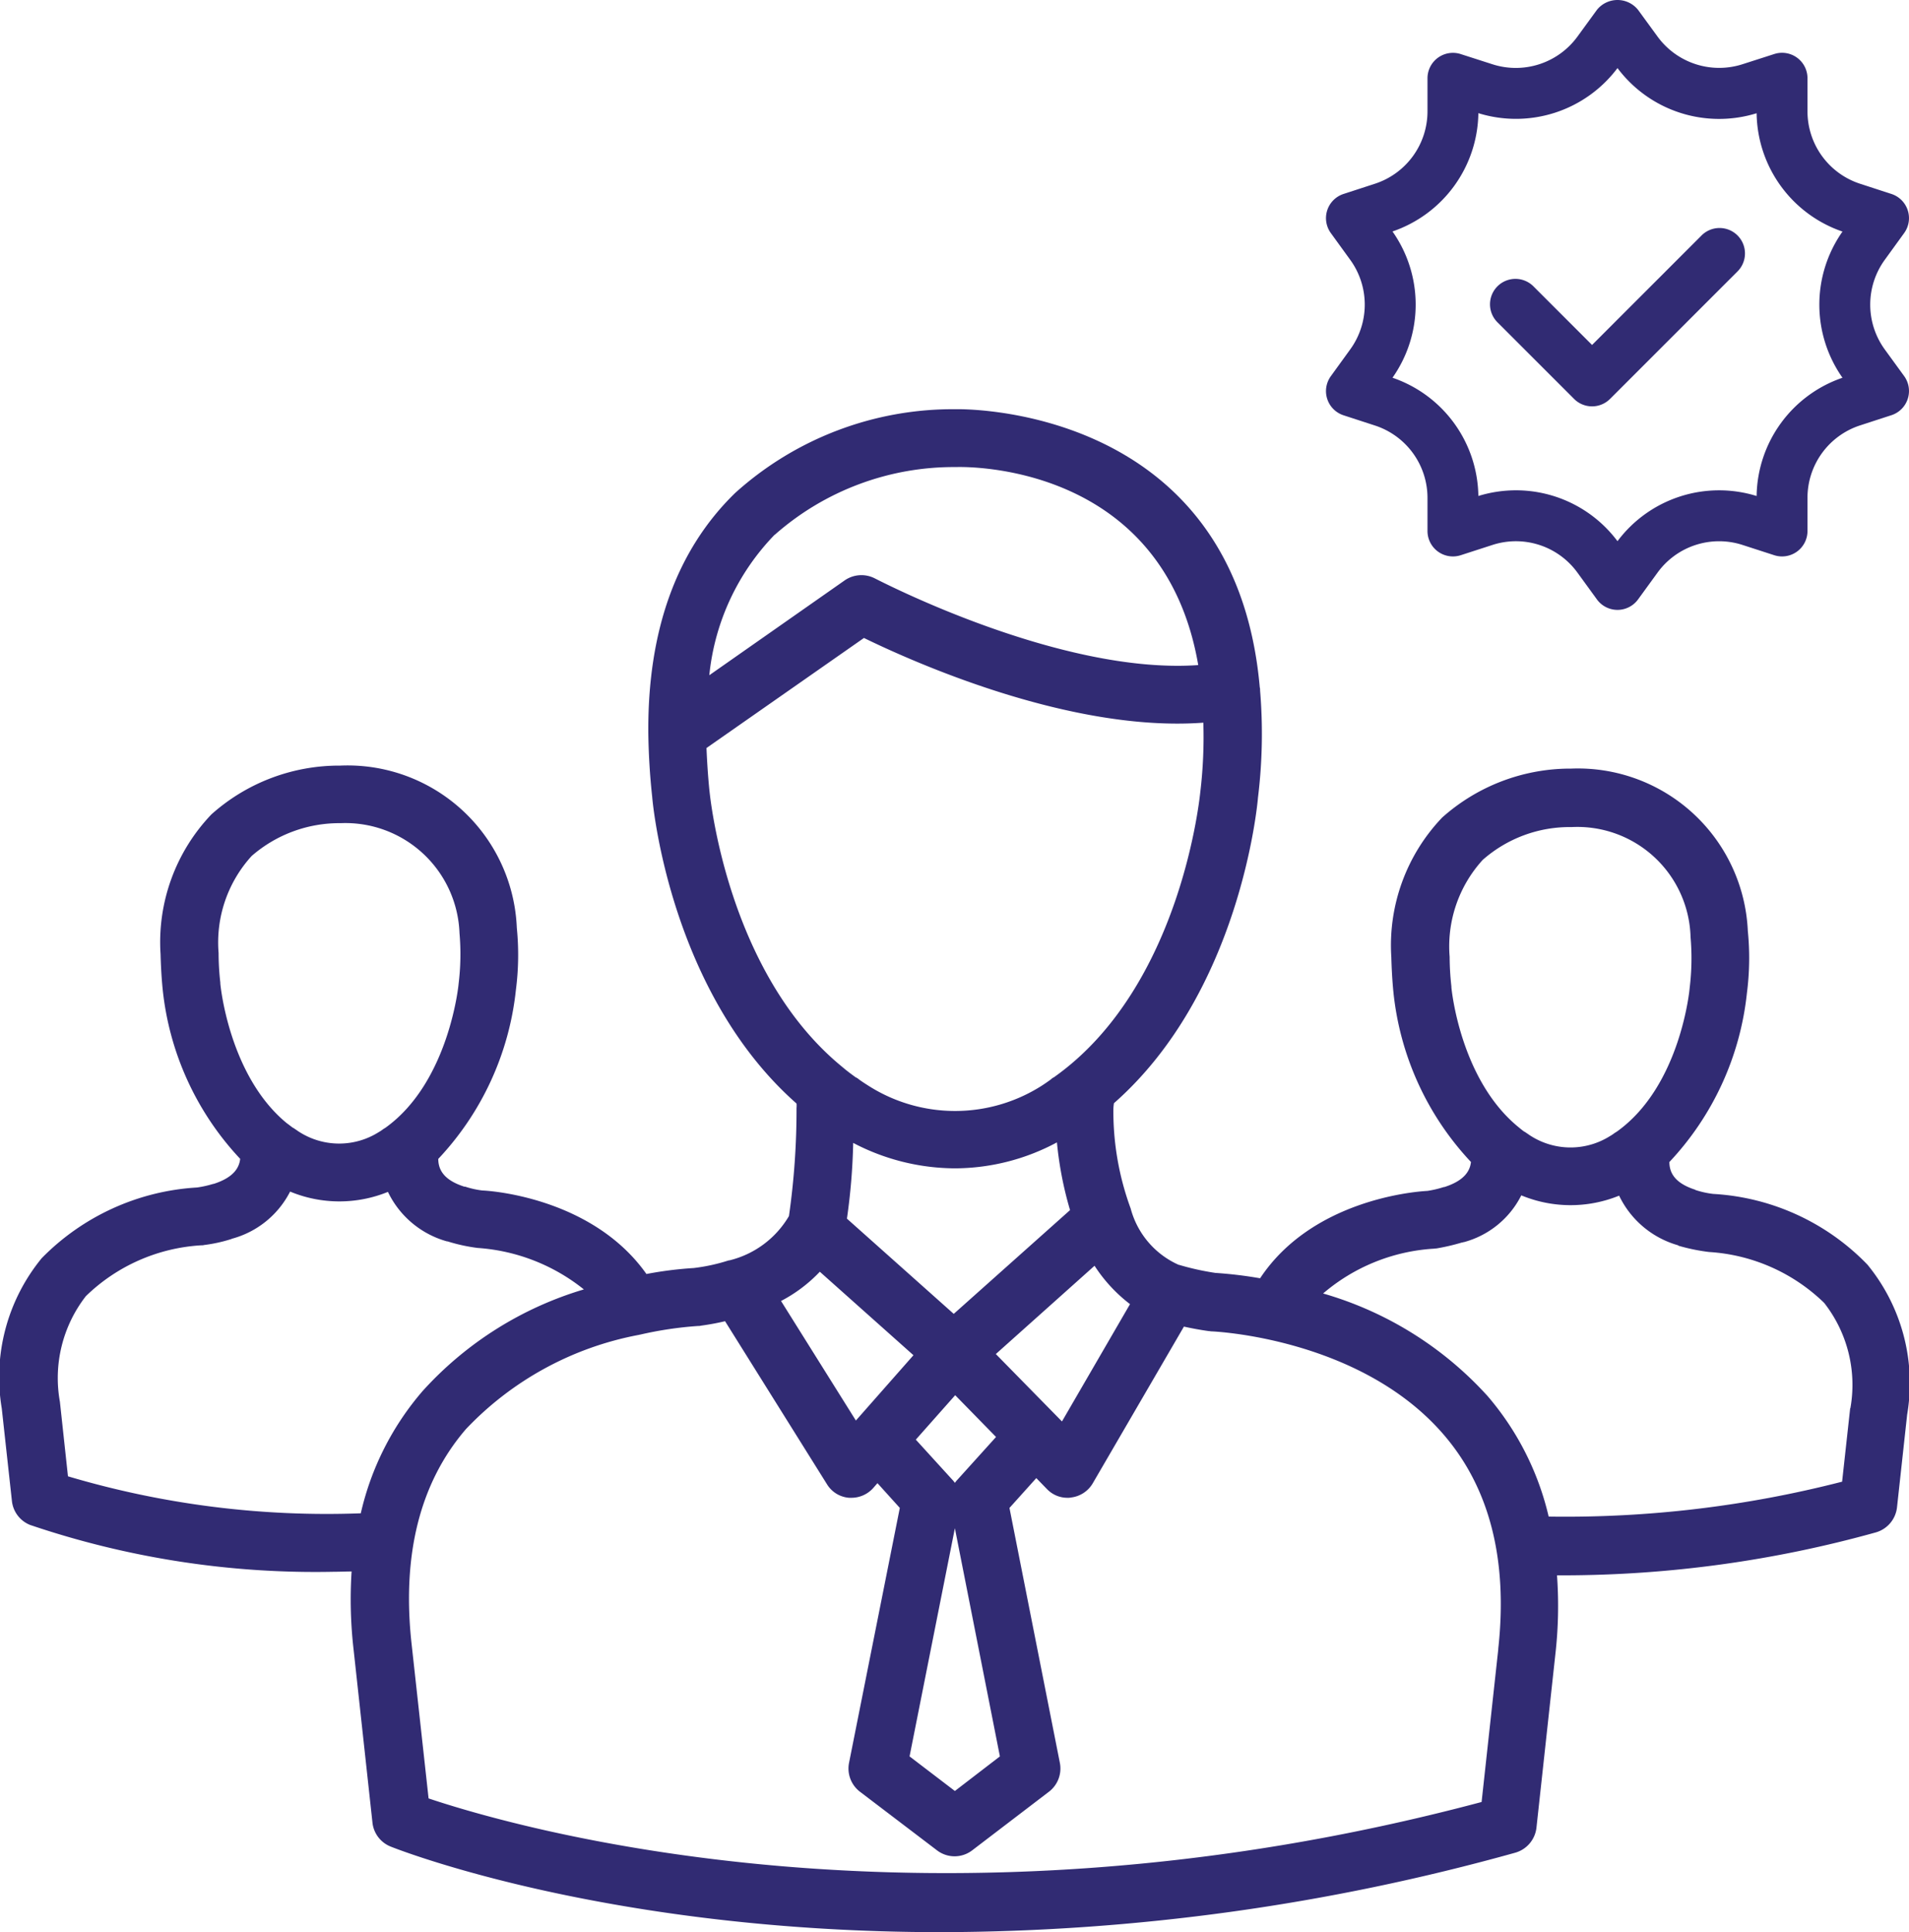 <svg xmlns="http://www.w3.org/2000/svg" width="75.054" height="75.955" viewBox="0 0 75.054 75.955">
  <g id="s-vendor" transform="translate(-1086.473 -1781.48)">
    <path id="Path_1062" data-name="Path 1062" d="M73.4,40.1a9.145,9.145,0,0,0-6.062-2.779,3.56,3.56,0,0,1-.692-.152.011.011,0,0,1-.012-.012c-.692-.223-1.02-.575-1.02-1.09a11.447,11.447,0,0,0,3.049-6.648,10.719,10.719,0,0,0,.035-2.439A6.687,6.687,0,0,0,61.759,20.6a7.572,7.572,0,0,0-5.077,1.923,7.27,7.27,0,0,0-2,5.487c.012.434.035.9.082,1.372a11.453,11.453,0,0,0,3.049,6.683c-.035.328-.235.727-1.044.985h-.023a4.024,4.024,0,0,1-.645.152c-.657.035-4.573.41-6.578,3.435a16.653,16.653,0,0,0-1.759-.211,10.419,10.419,0,0,1-1.43-.317h-.012a3.373,3.373,0,0,1-1.888-2.216,11.081,11.081,0,0,1-.68-3.881,1.756,1.756,0,0,1,.023-.258c4.96-4.362,5.64-11.725,5.663-12.018a20.557,20.557,0,0,0,.082-4.209V17.5a.291.291,0,0,0-.012-.094C48.522,6.189,37.594,6.471,37.57,6.471a12.785,12.785,0,0,0-8.688,3.295c-2.3,2.239-3.447,5.417-3.412,9.462.012.786.059,1.63.152,2.474.023.317.715,7.692,5.675,12.065a.879.879,0,0,1,0,.176A29.389,29.389,0,0,1,31,38.187c0,.012-.012.012-.012.023a3.74,3.74,0,0,1-2.333,1.724h-.023a7.269,7.269,0,0,1-1.372.3,14.9,14.9,0,0,0-1.864.235c-2.169-3.072-6.332-3.283-6.449-3.283a3.433,3.433,0,0,1-.68-.152h-.035c-.692-.223-1.02-.575-1.02-1.09A11.447,11.447,0,0,0,20.264,29.3,10.719,10.719,0,0,0,20.3,26.86a6.659,6.659,0,0,0-6.941-6.378A7.534,7.534,0,0,0,8.293,22.4a7.27,7.27,0,0,0-2,5.487c.012.434.035.9.082,1.372a11.453,11.453,0,0,0,3.049,6.683c-.035.328-.235.727-1.044.985H8.363a4.237,4.237,0,0,1-.633.141,9.318,9.318,0,0,0-6.109,2.779A7.382,7.382,0,0,0,.05,45.75l.4,3.647a1.145,1.145,0,0,0,.715.938,34.92,34.92,0,0,0,11.924,1.841c.235,0,.481-.012.715-.012a17.3,17.3,0,0,0,.082,3.1l.739,6.777a1.145,1.145,0,0,0,.715.938c.5.2,8.7,3.365,21.656,3.365A84.717,84.717,0,0,0,59.555,63.22a1.158,1.158,0,0,0,.832-.973l.739-6.777a16.873,16.873,0,0,0,.07-3.154h.281a45.936,45.936,0,0,0,12.253-1.688,1.158,1.158,0,0,0,.832-.973l.4-3.658A7.347,7.347,0,0,0,73.4,40.1ZM57.046,29.182A10.65,10.65,0,0,1,56.975,28a5.047,5.047,0,0,1,1.3-3.811,5.166,5.166,0,0,1,3.494-1.29,4.452,4.452,0,0,1,4.678,4.327,9.621,9.621,0,0,1-.035,1.993c0,.035-.352,3.858-2.861,5.651-.035.023-.059.035-.094.059a1.527,1.527,0,0,1-.176.117,2.915,2.915,0,0,1-3.107,0c-.059-.035-.117-.082-.176-.117a.411.411,0,0,0-.094-.059c-.082-.059-.152-.117-.223-.176-2.3-1.876-2.638-5.464-2.638-5.511ZM44.406,41.658l-2.673,4.608-2.6-2.65,3.881-3.471a6,6,0,0,0,1.4,1.513Zm-6.871,3.576,1.606,1.642-1.524,1.688a1.026,1.026,0,0,0-.094.117.82.82,0,0,0-.094-.117l-1.442-1.583Zm-4.256-6.941a24.449,24.449,0,0,0,.246-2.978,8.665,8.665,0,0,0,4,1,8.526,8.526,0,0,0,4.01-1.02,14.087,14.087,0,0,0,.516,2.662l-4.573,4.08Zm4.244,12.171,1.77,8.97-1.77,1.36-1.782-1.36ZM30.442,11.407A10.637,10.637,0,0,1,37.57,8.745c.34-.012,8.149-.188,9.521,7.785-5.464.387-12.616-3.365-12.7-3.4a1.155,1.155,0,0,0-1.2.07l-5.323,3.729a9.271,9.271,0,0,1,2.568-5.523ZM27.874,21.479c-.059-.586-.094-1.149-.117-1.688l6.191-4.327c1.97.961,8.137,3.717,13.343,3.33a18.213,18.213,0,0,1-.117,2.708c-.012.082-.715,7.668-5.757,11.233a.422.422,0,0,0-.117.082q-.183.135-.375.258a6.342,6.342,0,0,1-6.789,0c-.129-.082-.258-.164-.387-.258a.484.484,0,0,0-.129-.082c-.176-.129-.352-.258-.516-.4-4.561-3.717-5.218-10.764-5.229-10.857Zm4.338,18.9,3.682,3.283L33.631,46.23l-2.943-4.7a5.789,5.789,0,0,0,1.524-1.149ZM8.645,29.03a10.49,10.49,0,0,1-.07-1.184,5.046,5.046,0,0,1,1.3-3.811,5.25,5.25,0,0,1,3.494-1.29,4.491,4.491,0,0,1,4.678,4.327,9.517,9.517,0,0,1-.035,1.982c0,.035-.375,3.869-2.873,5.663-.035.023-.059.035-.094.059a1.528,1.528,0,0,1-.176.117,2.915,2.915,0,0,1-3.107,0c-.059-.035-.117-.082-.176-.117a.411.411,0,0,0-.094-.059c-.082-.059-.152-.117-.235-.176-2.275-1.864-2.615-5.452-2.615-5.511Zm5.523,20.847A35.726,35.726,0,0,1,2.653,48.423l-.317-2.931a5.245,5.245,0,0,1,1.02-4.151,7.094,7.094,0,0,1,4.538-2,.4.4,0,0,0,.117-.012,5.918,5.918,0,0,0,1.067-.235c.012,0,.012-.012.023-.012a3.625,3.625,0,0,0,2.286-1.853,5.057,5.057,0,0,0,3.846.012,3.665,3.665,0,0,0,2.322,1.946h.023a6.763,6.763,0,0,0,1.184.258,7.483,7.483,0,0,1,4.174,1.63,13.879,13.879,0,0,0-6.332,3.987,11.136,11.136,0,0,0-2.439,4.819Zm44.72,5.335-.657,6.015c-21.691,5.78-38.036.985-41.4-.141l-.668-6.074c-.387-3.494.328-6.343,2.134-8.442a12.553,12.553,0,0,1,6.789-3.705c.023,0,.035-.012.059-.012a14.51,14.51,0,0,1,2.275-.34.4.4,0,0,0,.117-.012q.51-.07.95-.176l4.01,6.414a1.116,1.116,0,0,0,.868.528h.094a1.148,1.148,0,0,0,.856-.387l.164-.188.879.973L33.361,59.691a1.149,1.149,0,0,0,.422,1.126l3.037,2.31a1.138,1.138,0,0,0,1.384,0l3.025-2.31a1.149,1.149,0,0,0,.422-1.126L39.669,49.666l1.055-1.173.422.434a1.107,1.107,0,0,0,.809.34.571.571,0,0,0,.141-.012,1.144,1.144,0,0,0,.844-.551l3.588-6.167c.317.07.633.129.973.176.035,0,.082.012.117.012.059,0,5.827.246,9.11,4.045,1.817,2.1,2.544,4.936,2.157,8.442ZM72.722,45.75l-.317,2.884a43.674,43.674,0,0,1-11.537,1.372,11.16,11.16,0,0,0-2.4-4.737A13.92,13.92,0,0,0,52,41.235,7.377,7.377,0,0,1,56.3,39.477c.047,0,.106-.012.152-.012a8.309,8.309,0,0,0,1.008-.235h.023c.012,0,.012-.012.023-.012h.023a3.56,3.56,0,0,0,2.263-1.841,5.057,5.057,0,0,0,3.846.012,3.684,3.684,0,0,0,2.3,1.946c.012,0,.023.012.035.023a7.578,7.578,0,0,0,1.2.246,7.122,7.122,0,0,1,4.526,2,5.226,5.226,0,0,1,1.032,4.139Z" transform="translate(1086.492 1791.097)" fill="#312b73"/>
    <g id="_21._Verified" data-name="21. Verified" transform="translate(1138.066 1781.456)">
      <path id="Path_1036" data-name="Path 1036" d="M22.506,13.759a3,3,0,0,1,0-3.517l.764-1.055a1,1,0,0,0-.5-1.538l-1.229-.4A2.993,2.993,0,0,1,19.47,4.4V3.1a1,1,0,0,0-1.307-.952l-1.245.4a3,3,0,0,1-3.345-1.089L12.808.411a1.037,1.037,0,0,0-1.616,0l-.765,1.05A3,3,0,0,1,7.082,2.55l-1.245-.4A1,1,0,0,0,4.53,3.1V4.4A2.993,2.993,0,0,1,2.459,7.249l-1.229.4a1,1,0,0,0-.5,1.538l.764,1.054a3,3,0,0,1,0,3.517L.73,14.813a1,1,0,0,0,.5,1.538l1.229.4A2.993,2.993,0,0,1,4.53,19.6v1.3a1,1,0,0,0,1.309.951l1.236-.4a2.989,2.989,0,0,1,3.354,1.09l.762,1.048a1,1,0,0,0,1.618,0l.762-1.048a2.991,2.991,0,0,1,3.354-1.09l1.236.4A1,1,0,0,0,19.47,20.9V19.6a2.993,2.993,0,0,1,2.071-2.853l1.229-.4a1,1,0,0,0,.5-1.538Zm-1.66,1.116a4.987,4.987,0,0,0-3.376,4.649A4.989,4.989,0,0,0,12,21.3a4.985,4.985,0,0,0-3.991-2,5.04,5.04,0,0,0-1.479.223,4.988,4.988,0,0,0-3.376-4.649,4.991,4.991,0,0,0,0-5.75A4.988,4.988,0,0,0,6.53,4.473,4.991,4.991,0,0,0,12,2.7a4.99,4.99,0,0,0,5.47,1.776,4.988,4.988,0,0,0,3.376,4.652A4.991,4.991,0,0,0,20.846,14.875Z" fill="#312b73"/>
      <path id="Path_1037" data-name="Path 1037" d="M15.293,9.293,11,13.586,8.707,11.293a1,1,0,1,0-1.414,1.414l3,3a1,1,0,0,0,1.414,0l5-5a1,1,0,1,0-1.414-1.414Z" fill="#312b73"/>
    </g>
  </g>
</svg>
